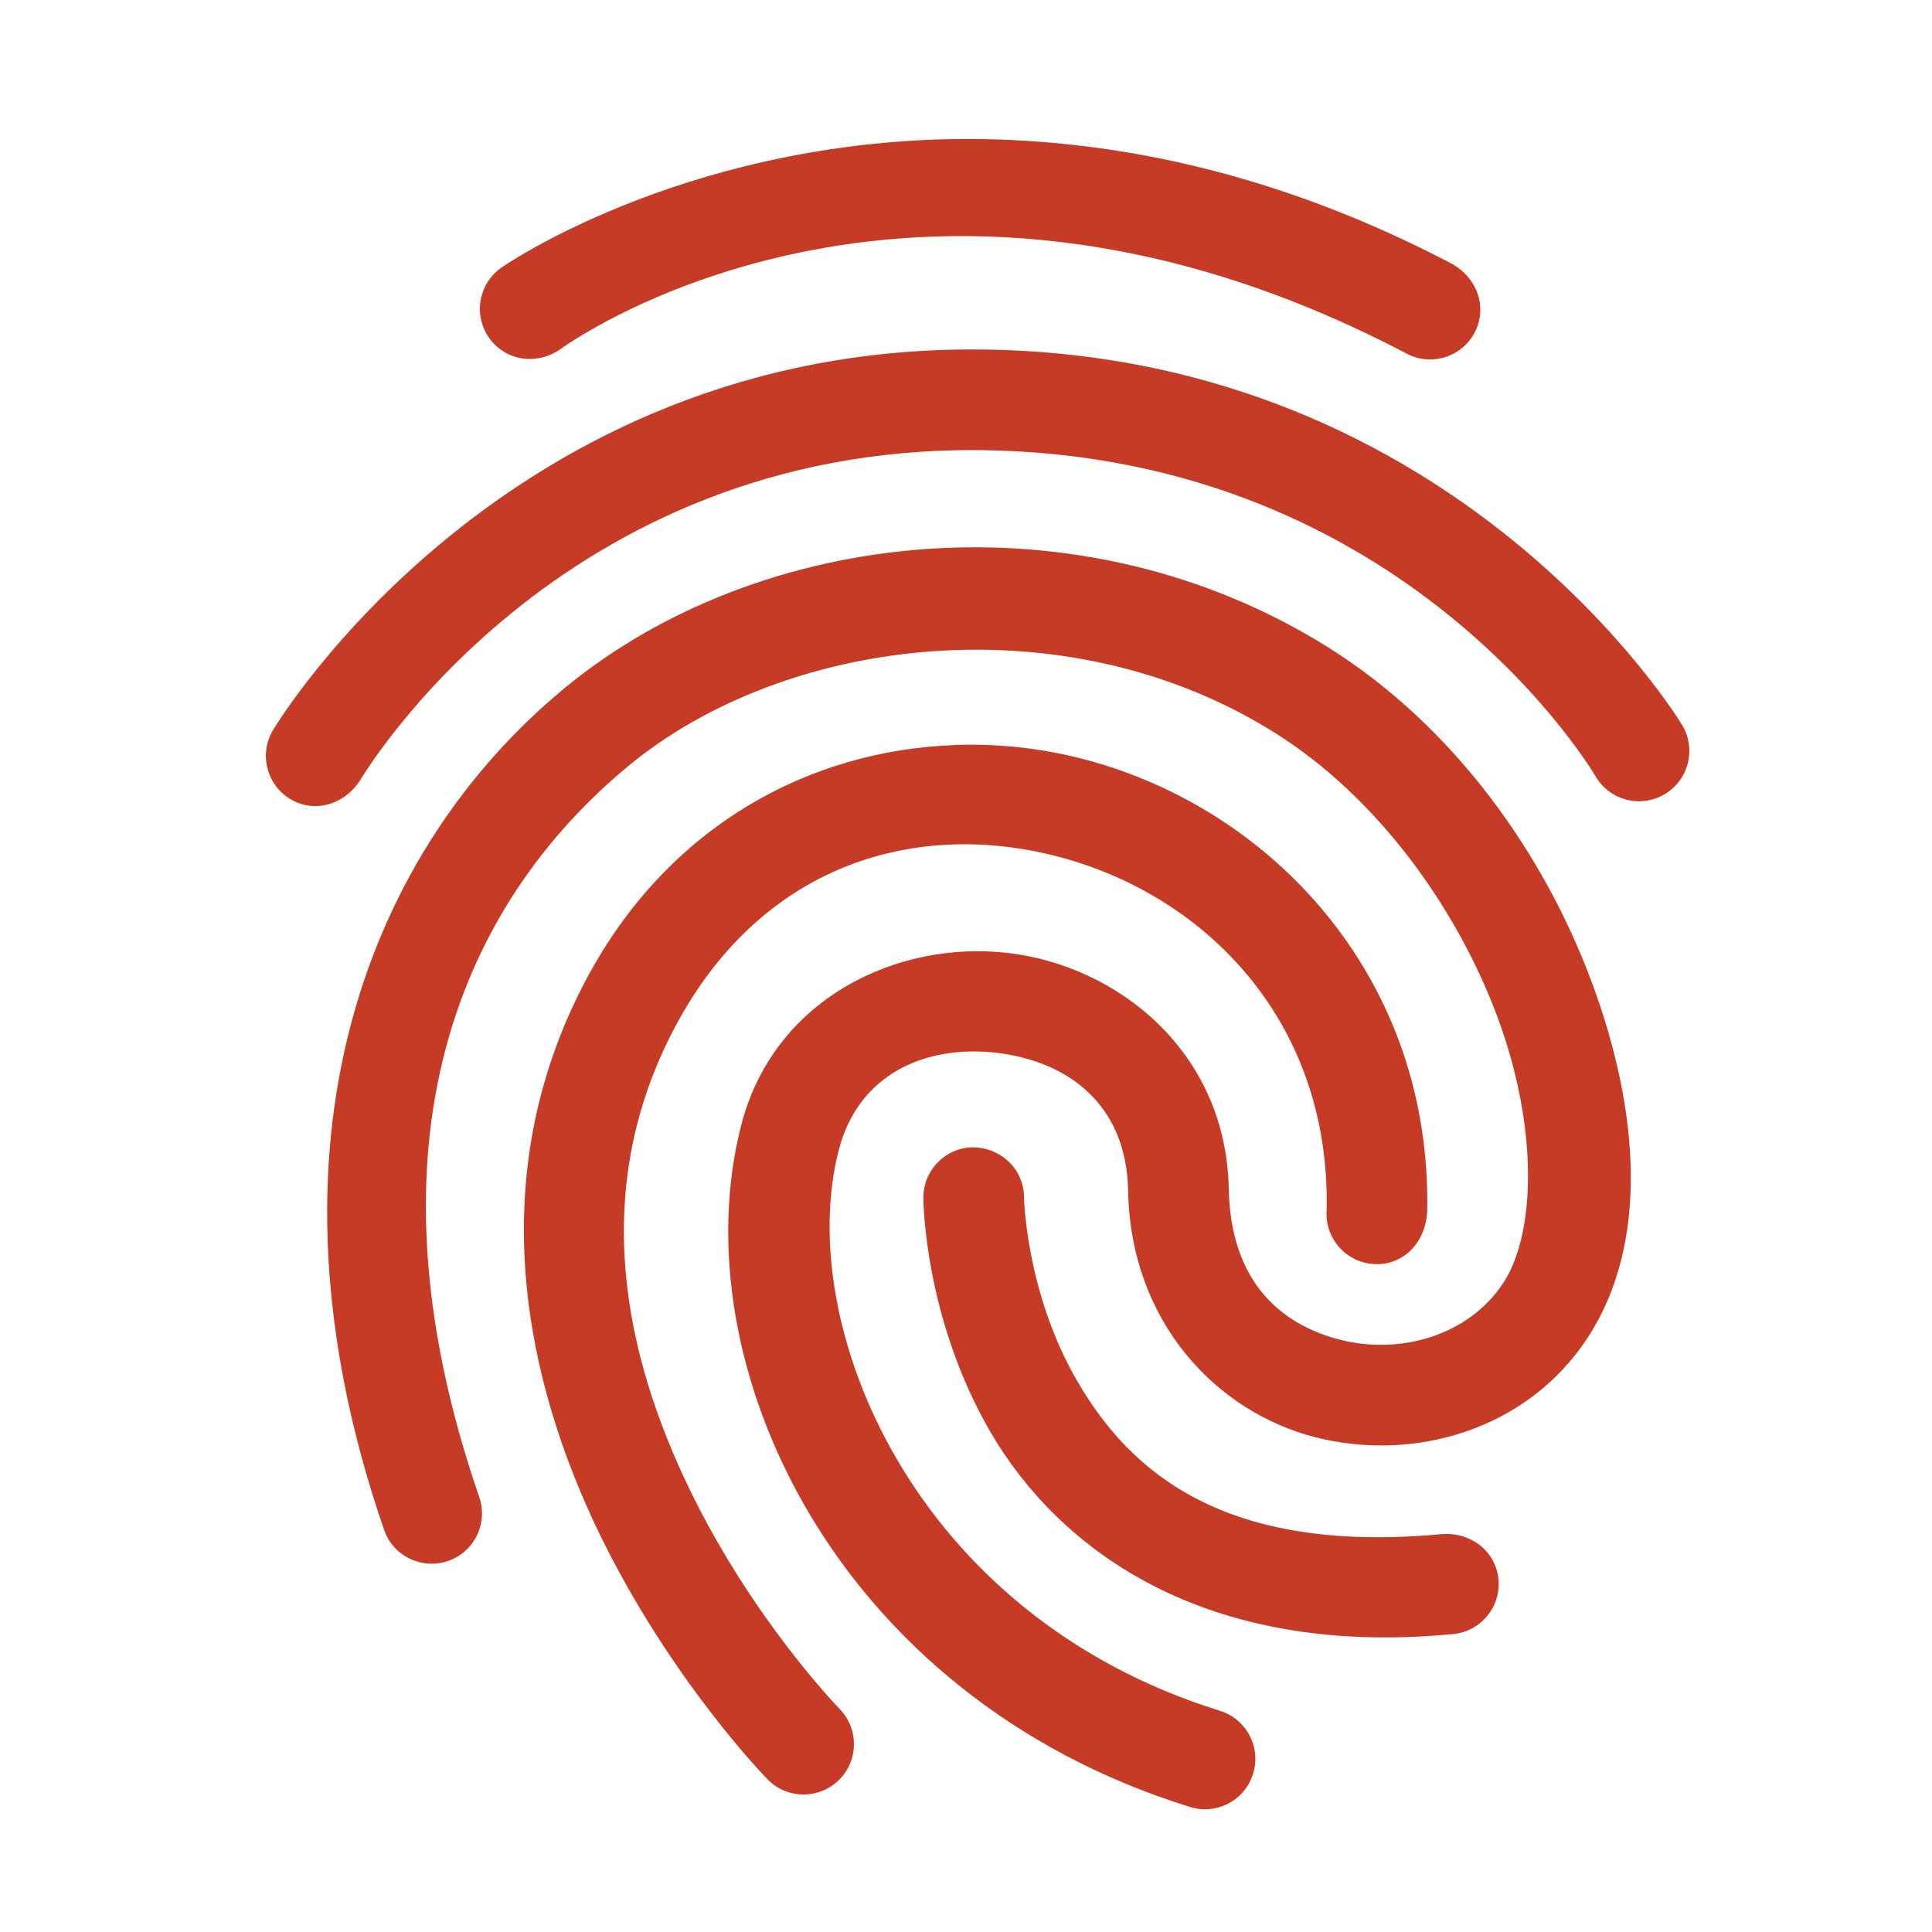 <?xml version="1.0" encoding="utf-8"?>
<!DOCTYPE svg PUBLIC "-//W3C//DTD SVG 1.1//EN" "http://www.w3.org/Graphics/SVG/1.1/DTD/svg11.dtd">
<svg xmlns="http://www.w3.org/2000/svg" xmlns:xlink="http://www.w3.org/1999/xlink" version="1.1" baseProfile="full" width="24" height="24" viewBox="0 0 24.00 24.00" enable-background="new 0 0 24.00 24.00" xml:space="preserve">
	<path fill="#C53B26" fill-opacity="1" stroke-width="1.333" stroke-linejoin="miter" d="M 11.83,1.728C 8.426,1.789 6.232,3.322 6.232,3.322C 5.948,3.518 5.876,3.907 6.072,4.192C 6.268,4.476 6.657,4.548 6.961,4.338C 6.961,4.338 11.272,1.146 17.455,4.383C 17.755,4.554 18.137,4.45 18.308,4.15C 18.479,3.85 18.375,3.468 18.033,3.275C 16.356,2.397 14.78,1.963 13.359,1.803C 12.827,1.743 12.316,1.72 11.83,1.728 Z M 12.217,4.342C 6.265,4.265 3.406,9.047 3.406,9.047C 3.216,9.335 3.296,9.723 3.585,9.913C 3.873,10.102 4.261,10.023 4.48,9.684C 4.48,9.684 6.917,5.524 12.201,5.592C 17.504,5.66 19.822,9.646 19.822,9.646C 19.998,9.944 20.381,10.042 20.679,9.866C 20.976,9.69 21.074,9.307 20.898,9.01C 20.898,9.01 18.151,4.418 12.217,4.342 Z M 11.506,6.82C 9.82,6.939 8.215,7.551 7,8.559C 4.623,10.53 3.096,14.145 4.771,19.004C 4.884,19.33 5.24,19.503 5.566,19.391C 5.893,19.278 6.066,18.922 5.953,18.596L 5.953,18.596C 4.412,14.125 5.779,11.196 7.799,9.521C 9.766,7.89 13.246,7.476 15.838,9.104C 17.112,9.903 18.098,11.277 18.604,12.639C 19.109,14.001 19.082,15.315 18.674,15.938C 18.247,16.588 17.399,16.834 16.648,16.643C 15.898,16.451 15.286,15.912 15.264,14.766C 15.231,13.064 13.886,11.997 12.521,11.838C 11.157,11.679 9.614,12.395 9.207,13.98C 8.453,16.921 10.357,21.073 14.783,22.447C 15.113,22.55 15.464,22.365 15.566,22.035C 15.669,21.705 15.484,21.354 15.154,21.252C 11.32,20.061 9.868,16.434 10.418,14.291C 10.663,13.335 11.505,12.977 12.377,13.078C 13.249,13.179 13.993,13.704 14.014,14.791C 14.045,16.433 15.12,17.542 16.34,17.854C 17.559,18.165 18.966,17.769 19.719,16.623C 20.49,15.449 20.367,13.801 19.775,12.205C 19.183,10.609 18.069,9.028 16.504,8.045C 14.961,7.076 13.192,6.701 11.506,6.82 Z M 11.857,9.254L 11.857,9.256C 10.079,9.319 8.302,10.239 7.275,12.18C 5.957,14.673 6.556,17.213 7.443,19.045C 8.331,20.877 9.535,22.104 9.535,22.104C 9.777,22.351 10.173,22.355 10.42,22.113C 10.667,21.872 10.671,21.476 10.43,21.229C 10.43,21.229 9.356,20.13 8.566,18.5C 7.777,16.87 7.298,14.814 8.381,12.766C 9.488,10.671 11.48,10.158 13.262,10.674C 15.043,11.189 16.528,12.741 16.48,15.033C 16.455,15.377 16.714,15.677 17.058,15.702C 17.402,15.728 17.702,15.469 17.729,15.057C 17.788,12.202 15.874,10.126 13.609,9.471C 13.043,9.307 12.45,9.233 11.857,9.254 Z M 12.078,14.252C 11.734,14.262 11.462,14.548 11.471,14.893C 11.471,14.893 11.475,16.374 12.312,17.803C 13.15,19.231 14.932,20.592 18.029,20.301C 18.374,20.28 18.637,19.984 18.616,19.639C 18.595,19.295 18.299,19.032 17.914,19.057C 15.195,19.312 14.038,18.276 13.391,17.172C 12.743,16.067 12.721,14.879 12.721,14.879C 12.722,14.534 12.443,14.253 12.078,14.252 Z "/>
</svg>
